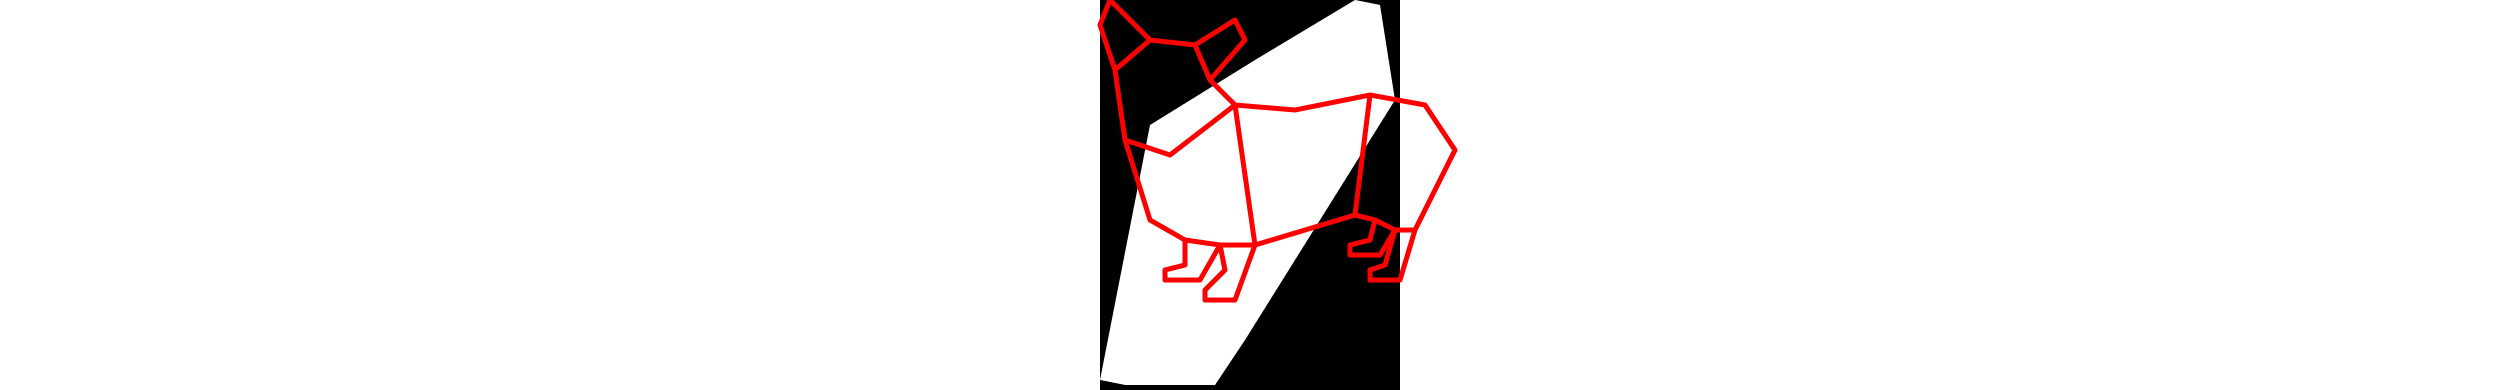 <svg viewBox="0 0 60 78" width="500" xmlns="http://www.w3.org/2000/svg">
<path d="M0 76L5 77L23 77L29 68L59 20L56 1L51 0L31 12L10 25M0 0L60 0L60 78L0 78" style="fill:#00000066;fill-rule:evenodd;stroke:none;"/>
<path d="M0 5L2 0M0 5L3 14M2 0L10 8M3 14L5 28M3 14L10 8M5 28L10 44M5 28L14 31M10 8L19 9M10 44L17 48M13 54L13 56M13 54L17 53M13 56L20 56M14 31L27 21M17 48L17 53M17 48L24 49M19 9L22 16M19 9L27 4M20 56L24 49M21 58L21 60M21 58L25 54M21 60L27 60M22 16L27 21M22 16L29 8M24 49L25 54M24 49L31 49M27 4L29 8M27 21L31 49M27 21L39 22M27 60L31 49M31 49L51 43M39 22L54 19M50 49L50 51M50 49L54 48M50 51L56 51M51 43L54 19M51 43L55 44M54 19L65 21M54 48L55 44M54 54L54 56M54 54L57 53M54 56L60 56M55 44L59 46M56 51L59 46M57 53L59 46M59 46L63 46M60 56L63 46M63 46L71 30M65 21L71 30" style="fill:none;stroke:#ff0000;stroke-linecap:round"/>
</svg>